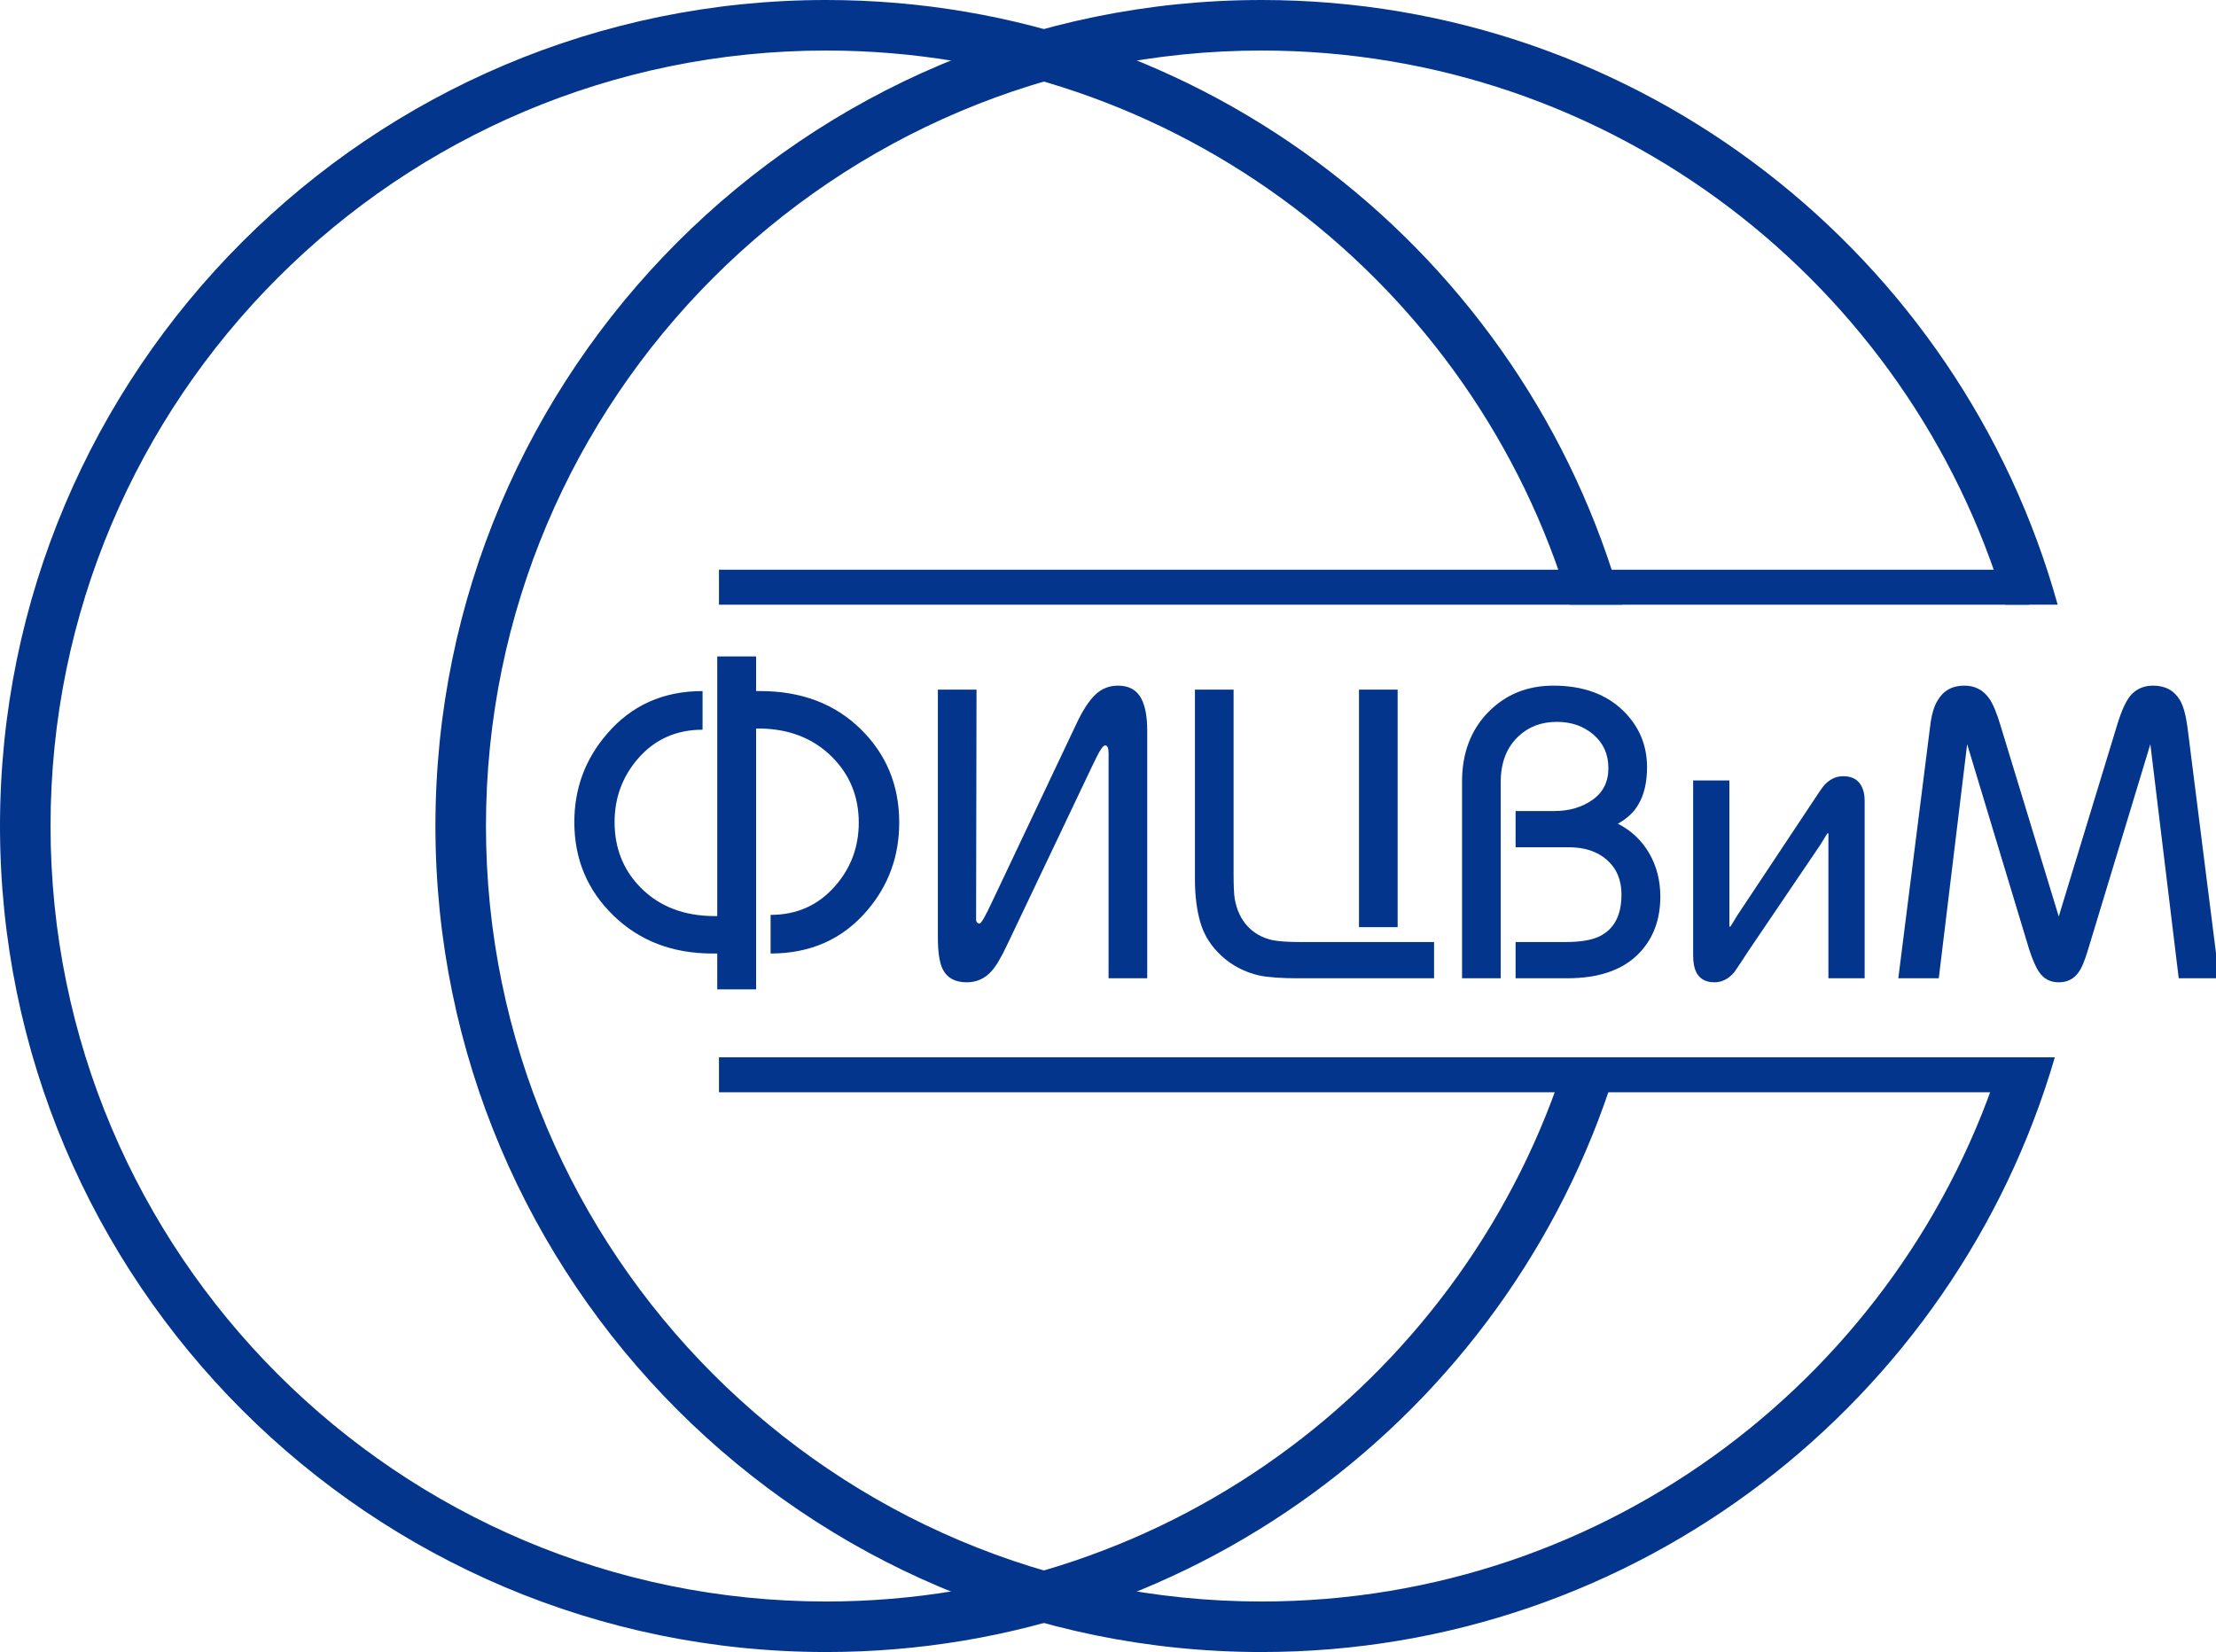 <?xml version="1.0" encoding="UTF-8" standalone="no"?>
<!DOCTYPE svg PUBLIC "-//W3C//DTD SVG 1.1//EN" "http://www.w3.org/Graphics/SVG/1.1/DTD/svg11.dtd">
<svg width="100%" height="100%" viewBox="0 0 570 425" version="1.1" xmlns="http://www.w3.org/2000/svg" xmlns:xlink="http://www.w3.org/1999/xlink" xml:space="preserve" xmlns:serif="http://www.serif.com/" style="fill-rule:evenodd;clip-rule:evenodd;stroke-linejoin:round;stroke-miterlimit:2;">
    <g transform="matrix(1,0,0,1,-104.067,-126.437)">
        <g transform="matrix(1,0,0,1,-835,-425)">
            <g>
                <g transform="matrix(0.326,0,0,0.326,870.138,437.336)">
                    <path d="M920.942,999.067C920.942,1025.75 912.471,1048.94 895.53,1068.63C876.259,1091.19 850.899,1102.46 819.451,1102.46L819.451,1071.97C840.205,1071.97 857.199,1064.35 870.435,1049.1C882.823,1035.02 889.018,1018.34 889.018,999.067C889.018,978.632 881.976,961.372 867.894,947.29C852.858,932.36 833.428,924.895 809.604,924.895L808.016,924.895L808.016,1130.74L777.362,1130.74L777.362,1102.46L773.55,1102.46C742.102,1102.46 716.081,1092.49 695.486,1072.53C674.892,1052.57 664.594,1027.97 664.594,998.75C664.594,972.279 673.171,949.09 690.324,929.183C709.596,906.63 734.743,895.353 765.768,895.353L765.768,925.848C744.908,925.848 727.861,933.525 714.625,948.878C702.448,963.067 696.36,979.691 696.36,998.75C696.36,1019.29 703.19,1036.5 716.849,1050.37C731.673,1065.4 751.208,1072.92 775.456,1072.92L777.362,1072.92L777.362,868.035L808.016,868.035L808.016,895.353L811.192,895.353C843.593,895.353 869.985,905.306 890.368,925.213C910.751,945.119 920.942,969.737 920.942,999.067Z" style="fill:rgb(4,53,140);fill-rule:nonzero;"/>
                </g>
                <g transform="matrix(0.326,0,0,0.326,870.138,437.336)">
                    <path d="M1116.62,1122L1086.12,1122L1086.12,944.431C1086.12,940.301 1085.22,938.237 1083.42,938.237C1081.94,938.237 1079.66,941.36 1076.59,947.607C1074.69,951.525 1073.52,953.908 1073.1,954.755L1006.39,1095C1001.42,1105.59 997.179,1112.74 993.685,1116.44C988.497,1122.27 981.985,1125.18 974.149,1125.18C965.043,1125.18 958.743,1121.74 955.249,1114.85C952.708,1109.66 951.437,1101.3 951.437,1089.76L951.437,894.241L981.932,894.241L981.614,1072.61L981.614,1076.42C982.038,1078.01 982.938,1078.8 984.314,1078.8C985.585,1078.8 988.814,1073.24 994.003,1062.12L1060.71,921.242C1065.69,910.653 1070.66,902.977 1075.64,898.212C1080.62,893.447 1086.6,891.065 1093.59,891.065C1102.27,891.065 1108.41,894.506 1112.01,901.389C1115.08,907.318 1116.62,915.683 1116.62,926.483L1116.62,1122Z" style="fill:rgb(4,53,140);fill-rule:nonzero;"/>
                </g>
                <g transform="matrix(0.326,0,0,0.326,870.138,437.336)">
                    <path d="M1314.2,1081.66L1283.7,1081.66L1283.7,894.241L1314.2,894.241L1314.2,1081.66ZM1342.95,1122L1235.58,1122C1222.13,1122 1211.91,1121.26 1204.93,1119.78C1193.49,1117.13 1183.64,1112.02 1175.38,1104.45C1167.12,1096.88 1161.54,1088.14 1158.63,1078.24C1155.72,1068.34 1154.26,1056.88 1154.26,1043.86L1154.26,894.241L1184.76,894.241L1184.76,1039.41C1184.76,1049.15 1185.07,1055.88 1185.71,1059.58C1187.3,1068.26 1190.63,1075.36 1195.71,1080.86C1200.8,1086.37 1207.26,1090.02 1215.09,1091.82C1219.86,1092.88 1227.64,1093.41 1238.44,1093.41L1342.95,1093.41L1342.95,1122Z" style="fill:rgb(4,53,140);fill-rule:nonzero;"/>
                </g>
                <g transform="matrix(0.326,0,0,0.326,870.138,437.336)">
                    <path d="M1521.47,1057.52C1521.47,1075.52 1516.02,1090.29 1505.11,1101.83C1492.4,1115.28 1473.34,1122 1447.93,1122L1407.27,1122L1407.27,1093.41L1446.34,1093.41C1457.99,1093.41 1466.88,1091.98 1473.03,1089.12C1484.89,1083.51 1490.82,1072.45 1490.82,1055.93C1490.82,1044.49 1487.03,1035.41 1479.46,1028.69C1471.89,1021.97 1461.8,1018.6 1449.2,1018.6L1407.27,1018.6L1407.27,990.014L1437.93,990.014C1449.57,990.014 1459.58,987.076 1467.94,981.199C1476.31,975.323 1480.49,966.984 1480.49,956.184C1480.49,945.278 1476.57,936.463 1468.74,929.739C1460.9,923.016 1451.27,919.654 1439.83,919.654C1427.65,919.654 1417.54,923.466 1409.5,931.089C1400.18,939.772 1395.52,951.896 1395.52,967.461L1395.52,1122L1365.02,1122L1365.02,966.825C1365.02,944.484 1371.85,926.272 1385.51,912.189C1399.17,898.106 1416.38,891.065 1437.13,891.065C1460.64,891.065 1479.22,897.894 1492.88,911.554C1504.95,923.73 1510.99,938.342 1510.99,955.39C1510.99,967.355 1508.71,977.149 1504.16,984.773C1500.77,990.808 1495.37,995.891 1487.96,1000.02C1498.55,1005.42 1506.78,1013.18 1512.65,1023.29C1518.53,1033.4 1521.47,1044.81 1521.47,1057.52Z" style="fill:rgb(4,53,140);fill-rule:nonzero;"/>
                </g>
                <g transform="matrix(0.326,0,0,0.326,870.138,437.336)">
                    <path d="M1682.68,1122L1654.09,1122L1654.09,1007.49L1653.14,1007.8L1647.58,1016.86L1590.88,1100.56C1587.28,1106.17 1583.62,1111.68 1579.92,1117.08C1575.36,1122.48 1570.12,1125.18 1564.19,1125.18C1557.1,1125.18 1552.23,1122.37 1549.58,1116.76C1548.1,1113.58 1547.36,1109.24 1547.36,1103.74L1547.36,965.873L1575.95,965.873L1575.95,1081.34L1576.9,1081.02L1582.46,1071.97L1638.68,987.314C1645.67,976.726 1649.38,971.22 1649.8,970.796C1654.36,965.29 1659.65,962.537 1665.68,962.537C1671.4,962.537 1675.66,964.284 1678.47,967.778C1681.28,971.273 1682.68,976.037 1682.68,982.073L1682.68,1122Z" style="fill:rgb(4,53,140);fill-rule:nonzero;"/>
                </g>
                <g transform="matrix(0.326,0,0,0.326,874.138,437.336)">
                    <path d="M1950.14,1122L1918.22,1122L1895.83,937.284L1846.91,1098.65C1844.15,1107.97 1841.56,1114.22 1839.12,1117.39C1835.42,1122.58 1830.23,1125.18 1823.56,1125.18C1816.99,1125.18 1811.91,1122.58 1808.31,1117.39C1805.66,1113.79 1802.91,1107.55 1800.05,1098.65L1751.29,937.284L1728.9,1122L1696.97,1122L1722.07,923.307C1723.13,914.201 1725.09,907.371 1727.94,902.818C1732.5,894.983 1739.54,891.065 1749.07,891.065C1757.33,891.065 1763.84,894.4 1768.61,901.071C1771.57,905.2 1774.59,912.401 1777.66,922.671L1823.56,1073.24L1869.46,922.671C1873.27,909.859 1877.35,901.389 1881.69,897.259C1886.03,893.13 1891.48,891.065 1898.05,891.065C1907.58,891.065 1914.62,894.877 1919.17,902.5C1921.82,907.053 1923.78,913.989 1925.05,923.307L1950.14,1122Z" style="fill:rgb(4,53,140);fill-rule:nonzero;"/>
                </g>
            </g>
            <path d="M1355.61,823.434C1329.85,911.796 1248.2,976.437 1151.57,976.437C1034.29,976.437 939.067,881.219 939.067,763.937C939.067,646.655 1034.29,551.437 1151.57,551.437C1249.13,551.437 1331.42,617.329 1356.34,707L1342.81,707C1318.28,624.597 1241.89,564.437 1151.57,564.437C1041.46,564.437 952.067,653.83 952.067,763.937C952.067,874.044 1041.46,963.437 1151.57,963.437C1240.96,963.437 1316.69,904.52 1342.03,823.434L1355.61,823.434Z" style="fill:rgb(4,53,140);"/>
            <g transform="matrix(1,0,0,1,112,-1.13687e-13)">
                <path d="M1355.61,823.434C1329.85,911.796 1248.2,976.437 1151.57,976.437C1034.29,976.437 939.067,881.219 939.067,763.937C939.067,646.655 1034.29,551.437 1151.57,551.437C1249.13,551.437 1331.42,617.329 1356.34,707L1342.81,707C1318.28,624.597 1241.89,564.437 1151.57,564.437C1041.46,564.437 952.067,653.83 952.067,763.937C952.067,874.044 1041.46,963.437 1151.57,963.437C1240.96,963.437 1316.69,904.52 1342.03,823.434L1355.61,823.434Z" style="fill:rgb(4,53,140);"/>
            </g>
            <rect x="1124" y="698" width="337" height="9" style="fill:rgb(4,53,140);"/>
            <g transform="matrix(1,0,0,1,0,125.434)">
                <rect x="1124" y="698" width="337" height="9" style="fill:rgb(4,53,140);"/>
            </g>
        </g>
    </g>
</svg>
